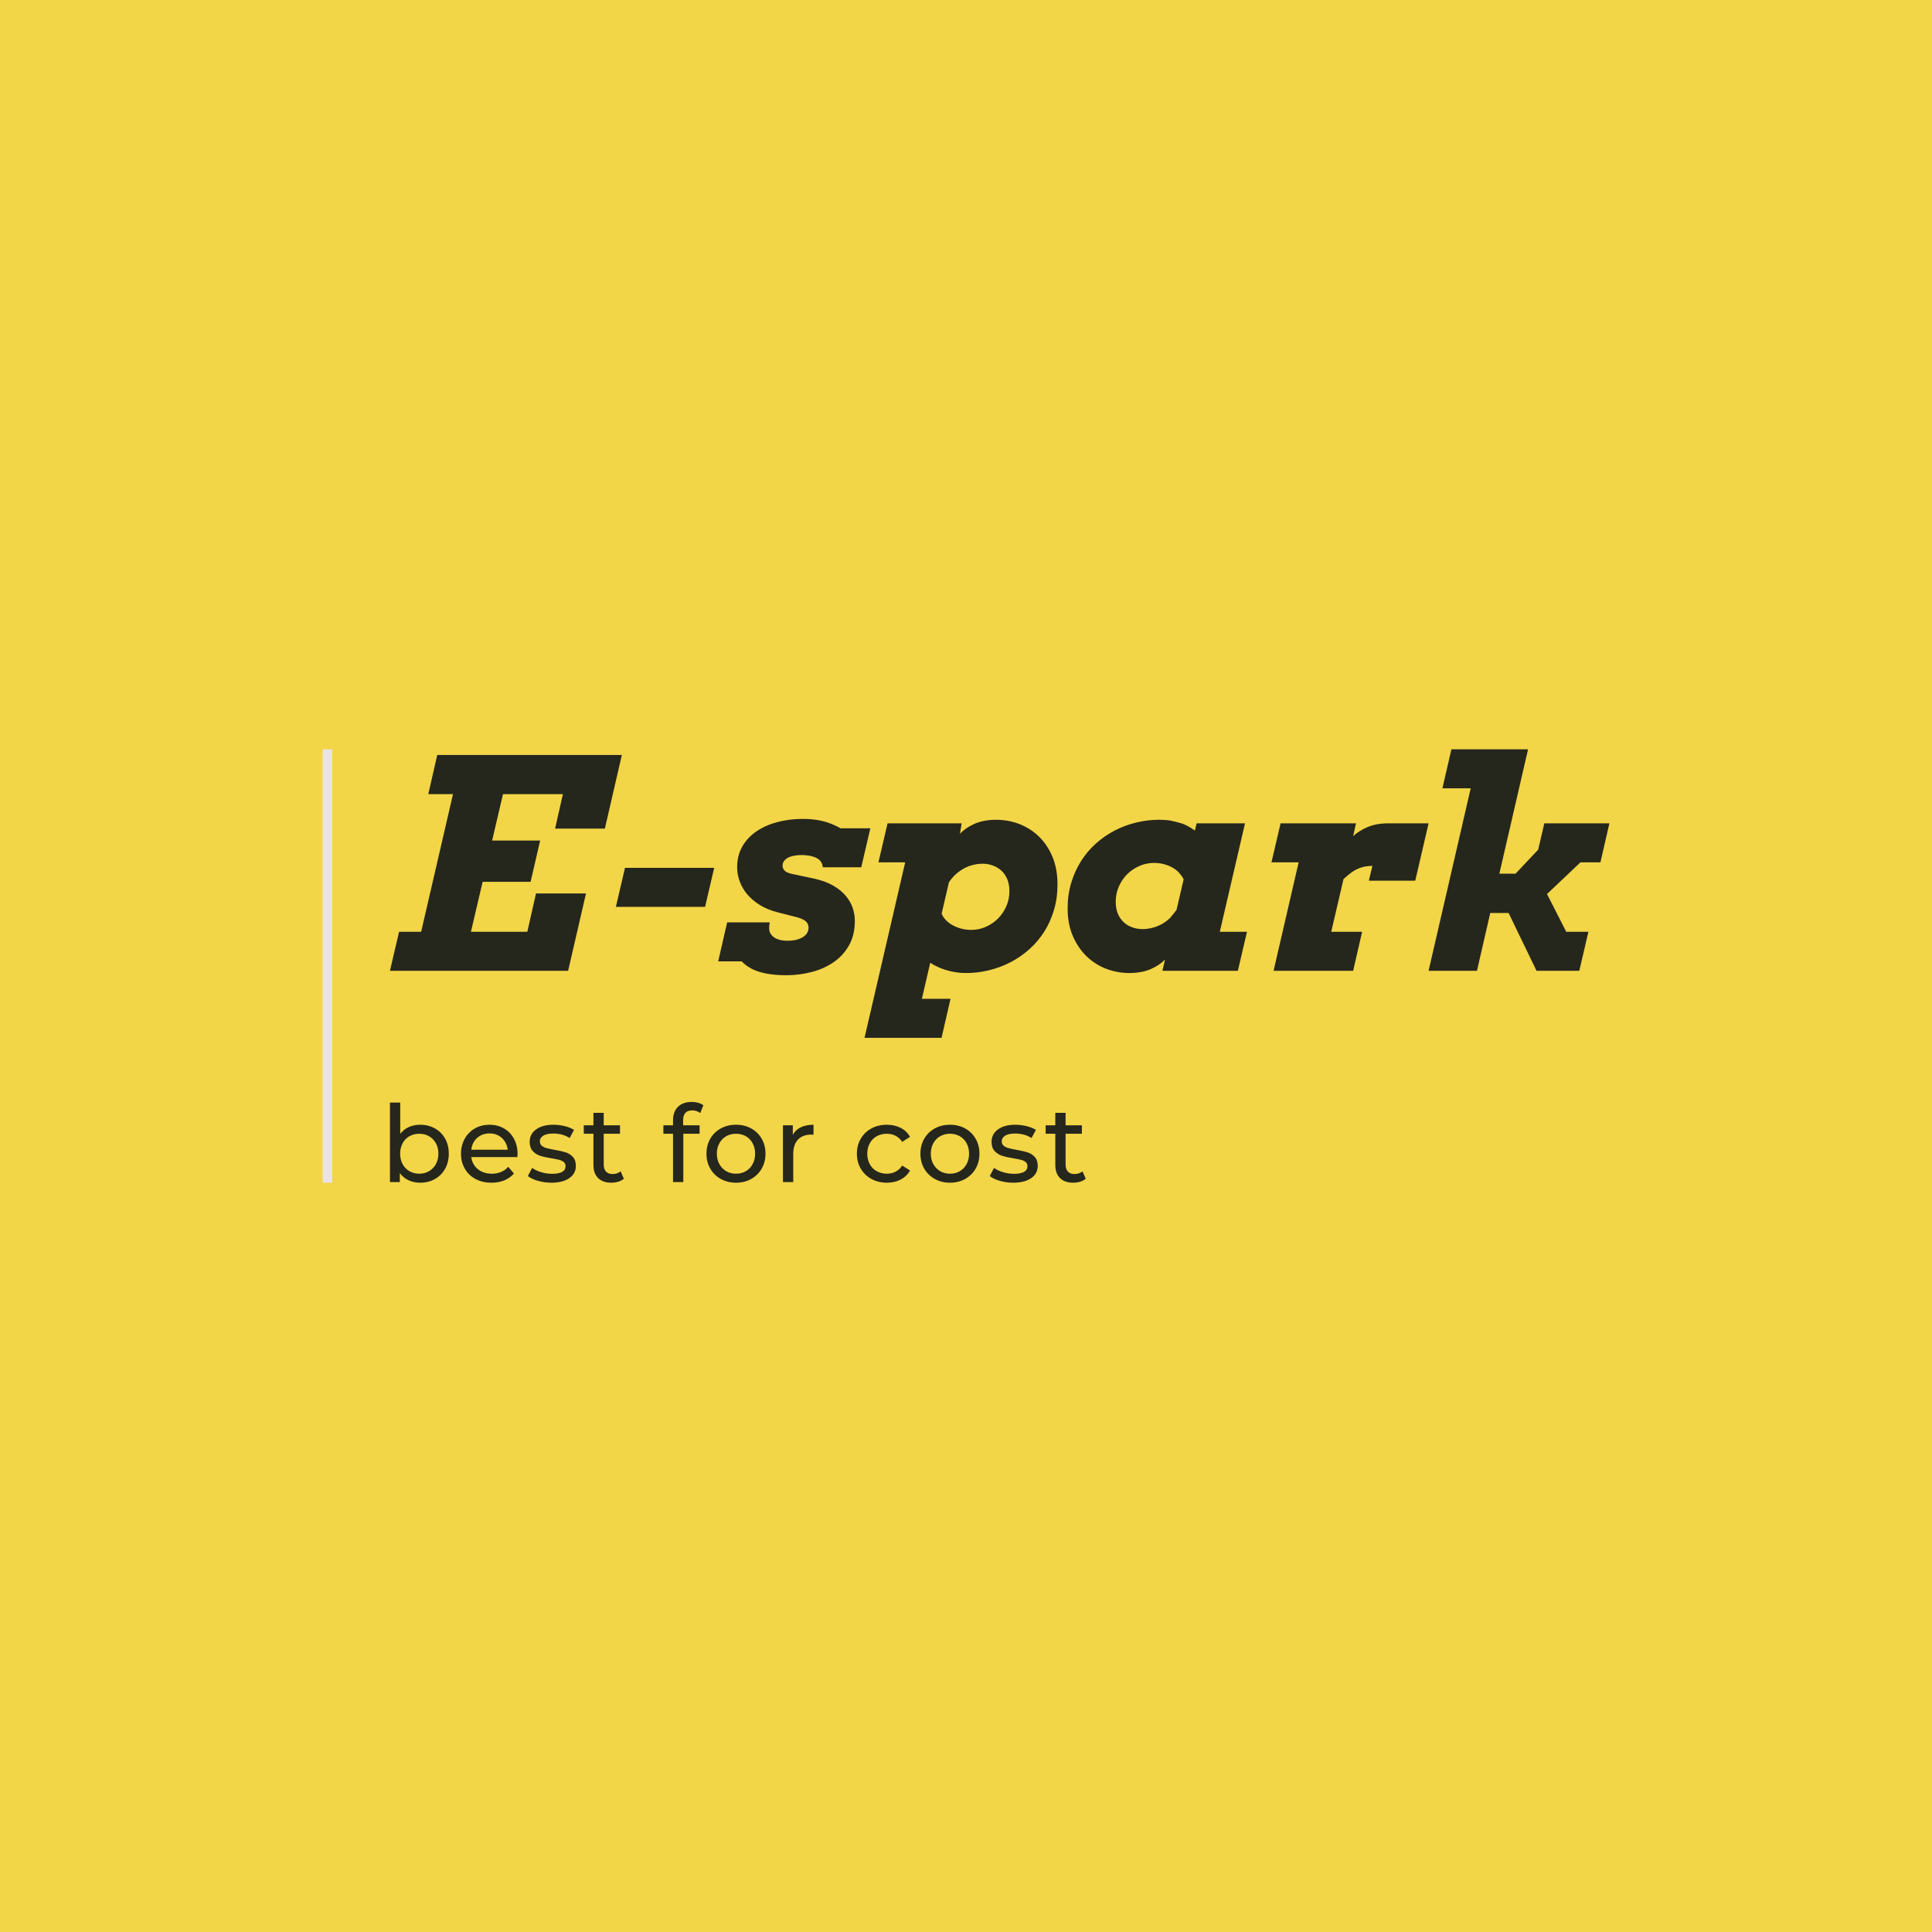 <svg version="1.1" preserveAspectRatio="none" xmlns="http://www.w3.org/2000/svg" width="500" height="500" viewBox="0 0 500 500"><rect width="100%" height="100%" fill="#F3D548" fill-opacity="1"/><svg viewBox="418.793 284.981 401.381 135.2" width="333" height="112.167" x="83.5px" y="193.917px" xmlns="http://www.w3.org/2000/svg" xmlns:xlink="http://www.w3.org/1999/xlink" preserveAspectRatio="none"><defs></defs><style>.aD6z1nYkhcolor {fill:#25271C;fill-opacity:1;}.atBXipXk0bfillColor {fill:#EBE3E3;fill-opacity:1;}.icon3-str {stroke:#E13737;stroke-opacity:1;}.shapeStroke-str {stroke:#25271C;stroke-opacity:1;}.text {fill:#25271C;fill-opacity:1;}</style><g opacity="1" transform="rotate(0 439.793 394.981)">
<svg width="217.041" height="25.2" x="439.793" y="394.981" version="1.1" preserveAspectRatio="none" viewBox="3.64 -29.92 259.76 30.16">
  <g transform="matrix(1 0 0 1 0 0)" class="text"><path id="id-6izo4zJp13" d="M14.88-21.40Q17.96-21.40 20.40-20.04Q22.84-18.68 24.22-16.24Q25.60-13.80 25.60-10.60L25.60-10.60Q25.60-7.40 24.22-4.94Q22.84-2.48 20.40-1.12Q17.96 0.24 14.88 0.24L14.88 0.24Q12.52 0.24 10.56-0.68Q8.60-1.60 7.32-3.36L7.32-3.36L7.32 0L3.64 0L3.64-29.68L7.48-29.68L7.48-18Q8.76-19.68 10.68-20.54Q12.60-21.40 14.88-21.40L14.88-21.40ZM14.56-3.12Q16.60-3.12 18.22-4.06Q19.84-5 20.78-6.70Q21.72-8.40 21.72-10.60L21.72-10.60Q21.72-12.80 20.78-14.50Q19.84-16.20 18.22-17.12Q16.60-18.04 14.56-18.04L14.56-18.04Q12.56-18.04 10.92-17.12Q9.28-16.20 8.36-14.50Q7.44-12.80 7.44-10.60L7.44-10.60Q7.44-8.40 8.36-6.70Q9.28-5 10.92-4.06Q12.56-3.12 14.56-3.12L14.56-3.12Z M51.28-10.48Q51.28-10.04 51.20-9.32L51.20-9.32L34-9.32Q34.36-6.52 36.46-4.82Q38.56-3.12 41.68-3.12L41.68-3.12Q45.48-3.12 47.80-5.68L47.80-5.68L49.92-3.20Q48.48-1.52 46.34-0.64Q44.20 0.24 41.56 0.24L41.56 0.24Q38.20 0.24 35.60-1.14Q33-2.52 31.58-5Q30.16-7.48 30.16-10.60L30.16-10.60Q30.16-13.68 31.54-16.16Q32.92-18.64 35.34-20.02Q37.76-21.40 40.80-21.40L40.80-21.40Q43.84-21.40 46.22-20.02Q48.60-18.64 49.94-16.16Q51.28-13.68 51.28-10.48L51.28-10.48ZM40.80-18.16Q38.04-18.16 36.18-16.48Q34.32-14.80 34-12.08L34-12.08L47.60-12.08Q47.28-14.76 45.42-16.46Q43.56-18.16 40.80-18.16L40.80-18.16Z M63.88 0.24Q61.28 0.24 58.88-0.46Q56.48-1.16 55.12-2.24L55.12-2.24L56.72-5.28Q58.12-4.28 60.12-3.68Q62.12-3.08 64.16-3.08L64.16-3.08Q69.20-3.08 69.20-5.96L69.20-5.96Q69.20-6.92 68.52-7.48Q67.84-8.04 66.82-8.30Q65.80-8.56 63.92-8.88L63.92-8.88Q61.36-9.28 59.74-9.80Q58.12-10.32 56.96-11.56Q55.80-12.80 55.80-15.04L55.80-15.04Q55.80-17.92 58.20-19.66Q60.60-21.40 64.64-21.40L64.64-21.40Q66.76-21.40 68.88-20.88Q71-20.36 72.36-19.48L72.36-19.48L70.72-16.44Q68.12-18.12 64.60-18.12L64.60-18.12Q62.16-18.12 60.88-17.32Q59.60-16.52 59.60-15.20L59.60-15.20Q59.60-14.16 60.32-13.56Q61.04-12.96 62.10-12.68Q63.16-12.40 65.08-12.04L65.08-12.04Q67.64-11.60 69.22-11.10Q70.80-10.60 71.92-9.40Q73.04-8.20 73.04-6.04L73.04-6.04Q73.04-3.16 70.58-1.46Q68.12 0.24 63.88 0.24L63.88 0.24Z M89.76-4L90.96-1.24Q90.12-0.52 88.88-0.14Q87.64 0.24 86.32 0.24L86.32 0.24Q83.12 0.24 81.36-1.48Q79.60-3.20 79.60-6.40L79.60-6.40L79.60-18.04L76-18.04L76-21.20L79.60-21.20L79.60-25.84L83.44-25.84L83.44-21.20L89.52-21.20L89.52-18.04L83.44-18.04L83.44-6.56Q83.44-4.84 84.30-3.92Q85.16-3 86.76-3L86.76-3Q88.52-3 89.76-4L89.76-4Z M116.52-26.76Q113.08-26.76 113.08-23.04L113.08-23.04L113.08-21.20L119.24-21.20L119.24-18.04L113.16-18.04L113.16 0L109.32 0L109.32-18.04L105.72-18.04L105.72-21.20L109.32-21.20L109.32-23.08Q109.32-26.24 111.16-28.08Q113.00-29.92 116.32-29.92L116.32-29.92Q117.60-29.92 118.72-29.60Q119.84-29.28 120.64-28.68L120.64-28.68L119.48-25.76Q118.16-26.76 116.52-26.76L116.52-26.76Z M132.84 0.24Q129.68 0.24 127.16-1.16Q124.64-2.56 123.22-5.02Q121.80-7.48 121.80-10.60L121.80-10.60Q121.80-13.72 123.22-16.18Q124.64-18.64 127.16-20.02Q129.68-21.40 132.84-21.40L132.84-21.40Q136.00-21.40 138.50-20.02Q141.00-18.64 142.42-16.18Q143.84-13.72 143.84-10.60L143.84-10.60Q143.84-7.48 142.42-5.02Q141.00-2.56 138.50-1.16Q136.00 0.24 132.84 0.24L132.84 0.24ZM132.84-3.12Q134.88-3.12 136.50-4.06Q138.12-5 139.04-6.70Q139.96-8.40 139.96-10.60L139.96-10.60Q139.96-12.80 139.04-14.50Q138.12-16.20 136.50-17.12Q134.88-18.04 132.84-18.04L132.84-18.04Q130.80-18.04 129.18-17.12Q127.56-16.20 126.62-14.50Q125.68-12.80 125.68-10.60L125.68-10.60Q125.68-8.40 126.62-6.70Q127.56-5 129.18-4.06Q130.80-3.12 132.84-3.12L132.84-3.12Z M154.04-17.64Q155.04-19.48 157.00-20.44Q158.96-21.40 161.76-21.40L161.76-21.40L161.76-17.68Q161.44-17.72 160.88-17.72L160.88-17.72Q157.76-17.72 155.98-15.86Q154.20-14 154.20-10.56L154.20-10.56L154.20 0L150.36 0L150.36-21.20L154.04-21.20L154.04-17.64Z M189.16 0.24Q185.92 0.24 183.38-1.16Q180.84-2.56 179.40-5.02Q177.96-7.48 177.96-10.60L177.96-10.60Q177.96-13.72 179.40-16.18Q180.84-18.64 183.38-20.02Q185.92-21.40 189.16-21.40L189.16-21.40Q192.04-21.40 194.30-20.24Q196.56-19.08 197.80-16.88L197.80-16.88L194.88-15Q193.88-16.52 192.40-17.28Q190.92-18.04 189.12-18.04L189.12-18.04Q187.04-18.04 185.38-17.12Q183.72-16.20 182.78-14.50Q181.84-12.80 181.84-10.60L181.84-10.60Q181.84-8.36 182.78-6.66Q183.72-4.96 185.38-4.04Q187.04-3.12 189.12-3.12L189.12-3.12Q190.92-3.12 192.40-3.88Q193.88-4.64 194.88-6.16L194.88-6.16L197.80-4.32Q196.56-2.12 194.30-0.94Q192.04 0.24 189.16 0.24L189.16 0.24Z M212.72 0.24Q209.56 0.24 207.04-1.16Q204.52-2.56 203.10-5.02Q201.68-7.48 201.68-10.60L201.68-10.60Q201.68-13.72 203.10-16.18Q204.52-18.64 207.04-20.02Q209.56-21.40 212.72-21.40L212.72-21.40Q215.88-21.40 218.38-20.02Q220.88-18.64 222.30-16.18Q223.72-13.72 223.72-10.60L223.72-10.60Q223.72-7.48 222.30-5.02Q220.88-2.56 218.38-1.16Q215.88 0.24 212.72 0.24L212.72 0.24ZM212.72-3.12Q214.76-3.12 216.38-4.06Q218-5 218.92-6.70Q219.84-8.40 219.84-10.60L219.84-10.60Q219.84-12.80 218.92-14.50Q218-16.20 216.38-17.12Q214.76-18.04 212.72-18.04L212.72-18.04Q210.68-18.04 209.06-17.12Q207.44-16.20 206.50-14.50Q205.56-12.80 205.56-10.60L205.56-10.60Q205.56-8.40 206.50-6.70Q207.44-5 209.06-4.06Q210.68-3.12 212.72-3.12L212.72-3.12Z M236.32 0.24Q233.72 0.24 231.32-0.46Q228.92-1.16 227.56-2.24L227.56-2.24L229.16-5.28Q230.56-4.28 232.56-3.68Q234.56-3.08 236.60-3.08L236.60-3.08Q241.64-3.08 241.64-5.96L241.64-5.96Q241.64-6.92 240.96-7.48Q240.28-8.04 239.26-8.30Q238.24-8.56 236.36-8.88L236.36-8.88Q233.80-9.28 232.18-9.80Q230.56-10.32 229.40-11.56Q228.24-12.80 228.24-15.04L228.24-15.04Q228.24-17.92 230.64-19.66Q233.04-21.40 237.08-21.40L237.08-21.40Q239.20-21.40 241.32-20.88Q243.44-20.36 244.80-19.48L244.80-19.48L243.16-16.44Q240.56-18.12 237.04-18.12L237.04-18.12Q234.60-18.12 233.32-17.32Q232.04-16.52 232.04-15.20L232.04-15.20Q232.04-14.16 232.76-13.56Q233.48-12.96 234.54-12.68Q235.60-12.40 237.52-12.04L237.52-12.04Q240.08-11.60 241.66-11.10Q243.24-10.60 244.36-9.40Q245.48-8.20 245.48-6.04L245.48-6.04Q245.48-3.16 243.02-1.46Q240.56 0.24 236.32 0.24L236.32 0.24Z M262.20-4L263.40-1.24Q262.56-0.52 261.32-0.14Q260.08 0.24 258.76 0.24L258.76 0.24Q255.56 0.24 253.80-1.48Q252.04-3.20 252.04-6.40L252.04-6.40L252.04-18.04L248.44-18.04L248.44-21.20L252.04-21.20L252.04-25.84L255.88-25.84L255.88-21.20L261.96-21.20L261.96-18.04L255.88-18.04L255.88-6.56Q255.88-4.84 256.74-3.92Q257.60-3 259.20-3L259.20-3Q260.96-3 262.20-4L262.20-4Z"/></g>
</svg>
</g><g opacity="1" transform="rotate(0 439.793 284.981)">
<svg width="380.381" height="90" x="439.793" y="284.981" version="1.1" preserveAspectRatio="none" viewBox="1.191 -30.391 167.324 39.59">
  <g transform="matrix(1 0 0 1 0 0)" class="aD6z1nYkhcolor"><path id="id-D6z1nYkh7" d="M6.45-24.24L7.68-29.61L33.01-29.61L30.68-19.51L23.85-19.51L24.92-24.24L16.70-24.24L15.21-17.87L21.80-17.87L20.49-12.21L13.91-12.21L12.30-5.35L20.04-5.35L21.23-10.61L28.09-10.61L25.64 0L1.19 0L2.44-5.35L5.47-5.35L9.84-24.24L6.45-24.24Z M44.43-8.77L32.19-8.77L33.44-14.12L45.68-14.12L44.43-8.77Z M60.59-14.20Q60.49-15.10 59.73-15.47L59.73-15.47Q58.93-15.88 57.66-15.88L57.66-15.88Q57.13-15.88 56.65-15.79Q56.17-15.70 55.82-15.52Q55.47-15.33 55.26-15.05Q55.06-14.77 55.06-14.39L55.06-14.39Q55.06-14.10 55.30-13.79Q55.55-13.48 56.23-13.32L56.23-13.32L59.43-12.64Q60.94-12.30 61.99-11.70Q63.05-11.09 63.71-10.31Q64.38-9.53 64.68-8.64Q64.98-7.75 64.98-6.88L64.98-6.88Q64.98-4.86 64.16-3.45Q63.34-2.03 62.00-1.13Q60.66-0.23 58.98 0.19Q57.30 0.61 55.59 0.61L55.59 0.61Q52.71 0.61 51.02-0.18L51.02-0.18Q50.08-0.63 49.45-1.29L49.45-1.29L46.23-1.29L47.46-6.64L53.30-6.64Q53.16-5.80 53.27-5.42Q53.38-5.04 53.71-4.74Q54.04-4.43 54.55-4.28Q55.06-4.12 55.70-4.12L55.70-4.12Q57.05-4.12 57.84-4.61Q58.63-5.10 58.63-5.92L58.63-5.92Q58.63-6.41 58.28-6.76Q57.93-7.11 56.99-7.36L56.99-7.36L54.43-8.01Q53.05-8.36 52.00-8.99Q50.96-9.63 50.25-10.45Q49.55-11.27 49.19-12.24Q48.83-13.20 48.83-14.20L48.83-14.20Q48.83-15.84 49.56-17.09Q50.29-18.34 51.54-19.17Q52.79-20 54.41-20.42Q56.04-20.84 57.83-20.84L57.83-20.84Q59.12-20.84 60.21-20.62Q61.29-20.39 62.13-20L62.13-20Q62.62-19.79 63.01-19.55L63.01-19.55L67.11-19.55L65.86-14.20L60.59-14.20Z M68.22-14.88L69.47-20.23L79.63-20.23L79.41-18.81Q80.14-19.59 81.35-20.14L81.35-20.14Q82.64-20.72 84.36-20.72L84.36-20.72Q86.00-20.72 87.52-20.15Q89.04-19.57 90.21-18.45Q91.39-17.32 92.09-15.66Q92.79-14.00 92.79-11.84L92.79-11.84Q92.79-9.96 92.30-8.33Q91.82-6.70 90.96-5.35Q90.10-4.00 88.92-2.95Q87.73-1.89 86.34-1.17Q84.94-0.45 83.39-0.07Q81.84 0.31 80.23 0.31L80.23 0.31Q79.51 0.31 78.79 0.20Q78.07 0.08 77.40-0.13Q76.74-0.33 76.19-0.61L76.19-0.61Q75.68-0.84 75.33-1.11L75.33-1.11L74.18 3.85L78.11 3.85L76.88 9.20L66.31 9.20L71.89-14.88L68.22-14.88ZM78.71-13.13L78.71-13.13Q78.26-12.70 77.89-12.13L77.89-12.13L76.89-7.83Q77.09-7.38 77.40-7.03L77.40-7.03Q77.83-6.56 78.40-6.25Q78.96-5.94 79.63-5.77Q80.29-5.61 80.96-5.61L80.96-5.61Q82.01-5.61 82.96-6.03Q83.91-6.45 84.62-7.16Q85.33-7.87 85.76-8.84Q86.19-9.80 86.19-10.92L86.19-10.92Q86.19-11.86 85.90-12.56Q85.61-13.26 85.10-13.73Q84.59-14.20 83.93-14.44Q83.26-14.69 82.50-14.69L82.50-14.69Q81.86-14.69 81.18-14.52Q80.51-14.36 79.88-14.00Q79.26-13.65 78.71-13.13Z M107.19 0L107.54-1.54Q106.82-0.78 105.63-0.25L105.63-0.25Q104.36 0.31 102.64 0.31L102.64 0.31Q101.05 0.31 99.53-0.25Q98.01-0.82 96.83-1.94Q95.64-3.07 94.91-4.73Q94.18-6.39 94.18-8.55L94.18-8.55Q94.18-10.43 94.67-12.06Q95.16-13.69 96.02-15.05Q96.88-16.41 98.06-17.46Q99.24-18.52 100.63-19.24Q102.03-19.96 103.58-20.34Q105.14-20.72 106.74-20.72L106.74-20.72Q107.64-20.72 108.27-20.61Q108.91-20.49 109.73-20.25Q110.55-20.02 111.64-19.24L111.64-19.24L111.88-20.23L118.52-20.23L115.06-5.35L118.79-5.35L117.54 0L107.19 0ZM108.26-7.27L108.26-7.27L109.12-8.34L110.10-12.56Q109.86-13.01 109.49-13.43Q109.12-13.85 108.56-14.16Q108.01-14.47 107.35-14.64Q106.70-14.80 106.04-14.80L106.04-14.80Q104.98-14.80 104.02-14.38Q103.07-13.96 102.35-13.25Q101.64-12.54 101.21-11.56Q100.78-10.59 100.78-9.47L100.78-9.47Q100.78-8.54 101.07-7.83Q101.37-7.13 101.88-6.66Q102.38-6.19 103.05-5.96Q103.71-5.72 104.47-5.72L104.47-5.72Q105.12-5.72 105.79-5.89Q106.46-6.05 107.09-6.40Q107.71-6.74 108.26-7.27Z M143.71-20.23L141.88-12.36L135.51-12.36L136.00-14.39Q135.33-14.39 134.78-14.26Q134.22-14.12 133.70-13.85Q133.18-13.57 132.70-13.16L132.70-13.16Q132.36-12.89 132.03-12.56L132.03-12.56L130.35-5.35L134.59-5.35L133.36 0L122.44 0L125.88-14.88L122.15-14.88L123.40-20.23L133.75-20.23L133.36-18.48Q134.16-19.20 135.27-19.69L135.27-19.69Q136.50-20.23 138.16-20.23L138.16-20.23L143.71-20.23Z M145.61-25.04L146.84-30.39L157.36-30.39L153.42-13.32L155.64-13.32L158.75-16.62L159.59-20.23L168.52-20.23L167.29-14.88L164.55-14.88L159.96-10.53L162.60-5.35L165.64-5.35L164.39 0L158.52 0L154.69-7.93L152.17-7.93L150.35 0L143.71 0L149.49-25.04L145.61-25.04Z"/></g>
</svg>
</g><g opacity="1" transform="rotate(0 418.793 284.981)">
<svg width="3" height="135.2" x="418.793" y="284.981" version="1.1" preserveAspectRatio="none" viewBox="0 0 3 135.2">
  <defs><rect x="0" y="0" width="3" height="135.2" rx="0px" ry="0px" id="id-tBXipXk0b1749457965265"></rect></defs><use class="atBXipXk0bfillColor shapeStroke-str" style="stroke-width:0;" xlink:href="#id-tBXipXk0b1749457965265"></use>
</svg>
</g></svg></svg>